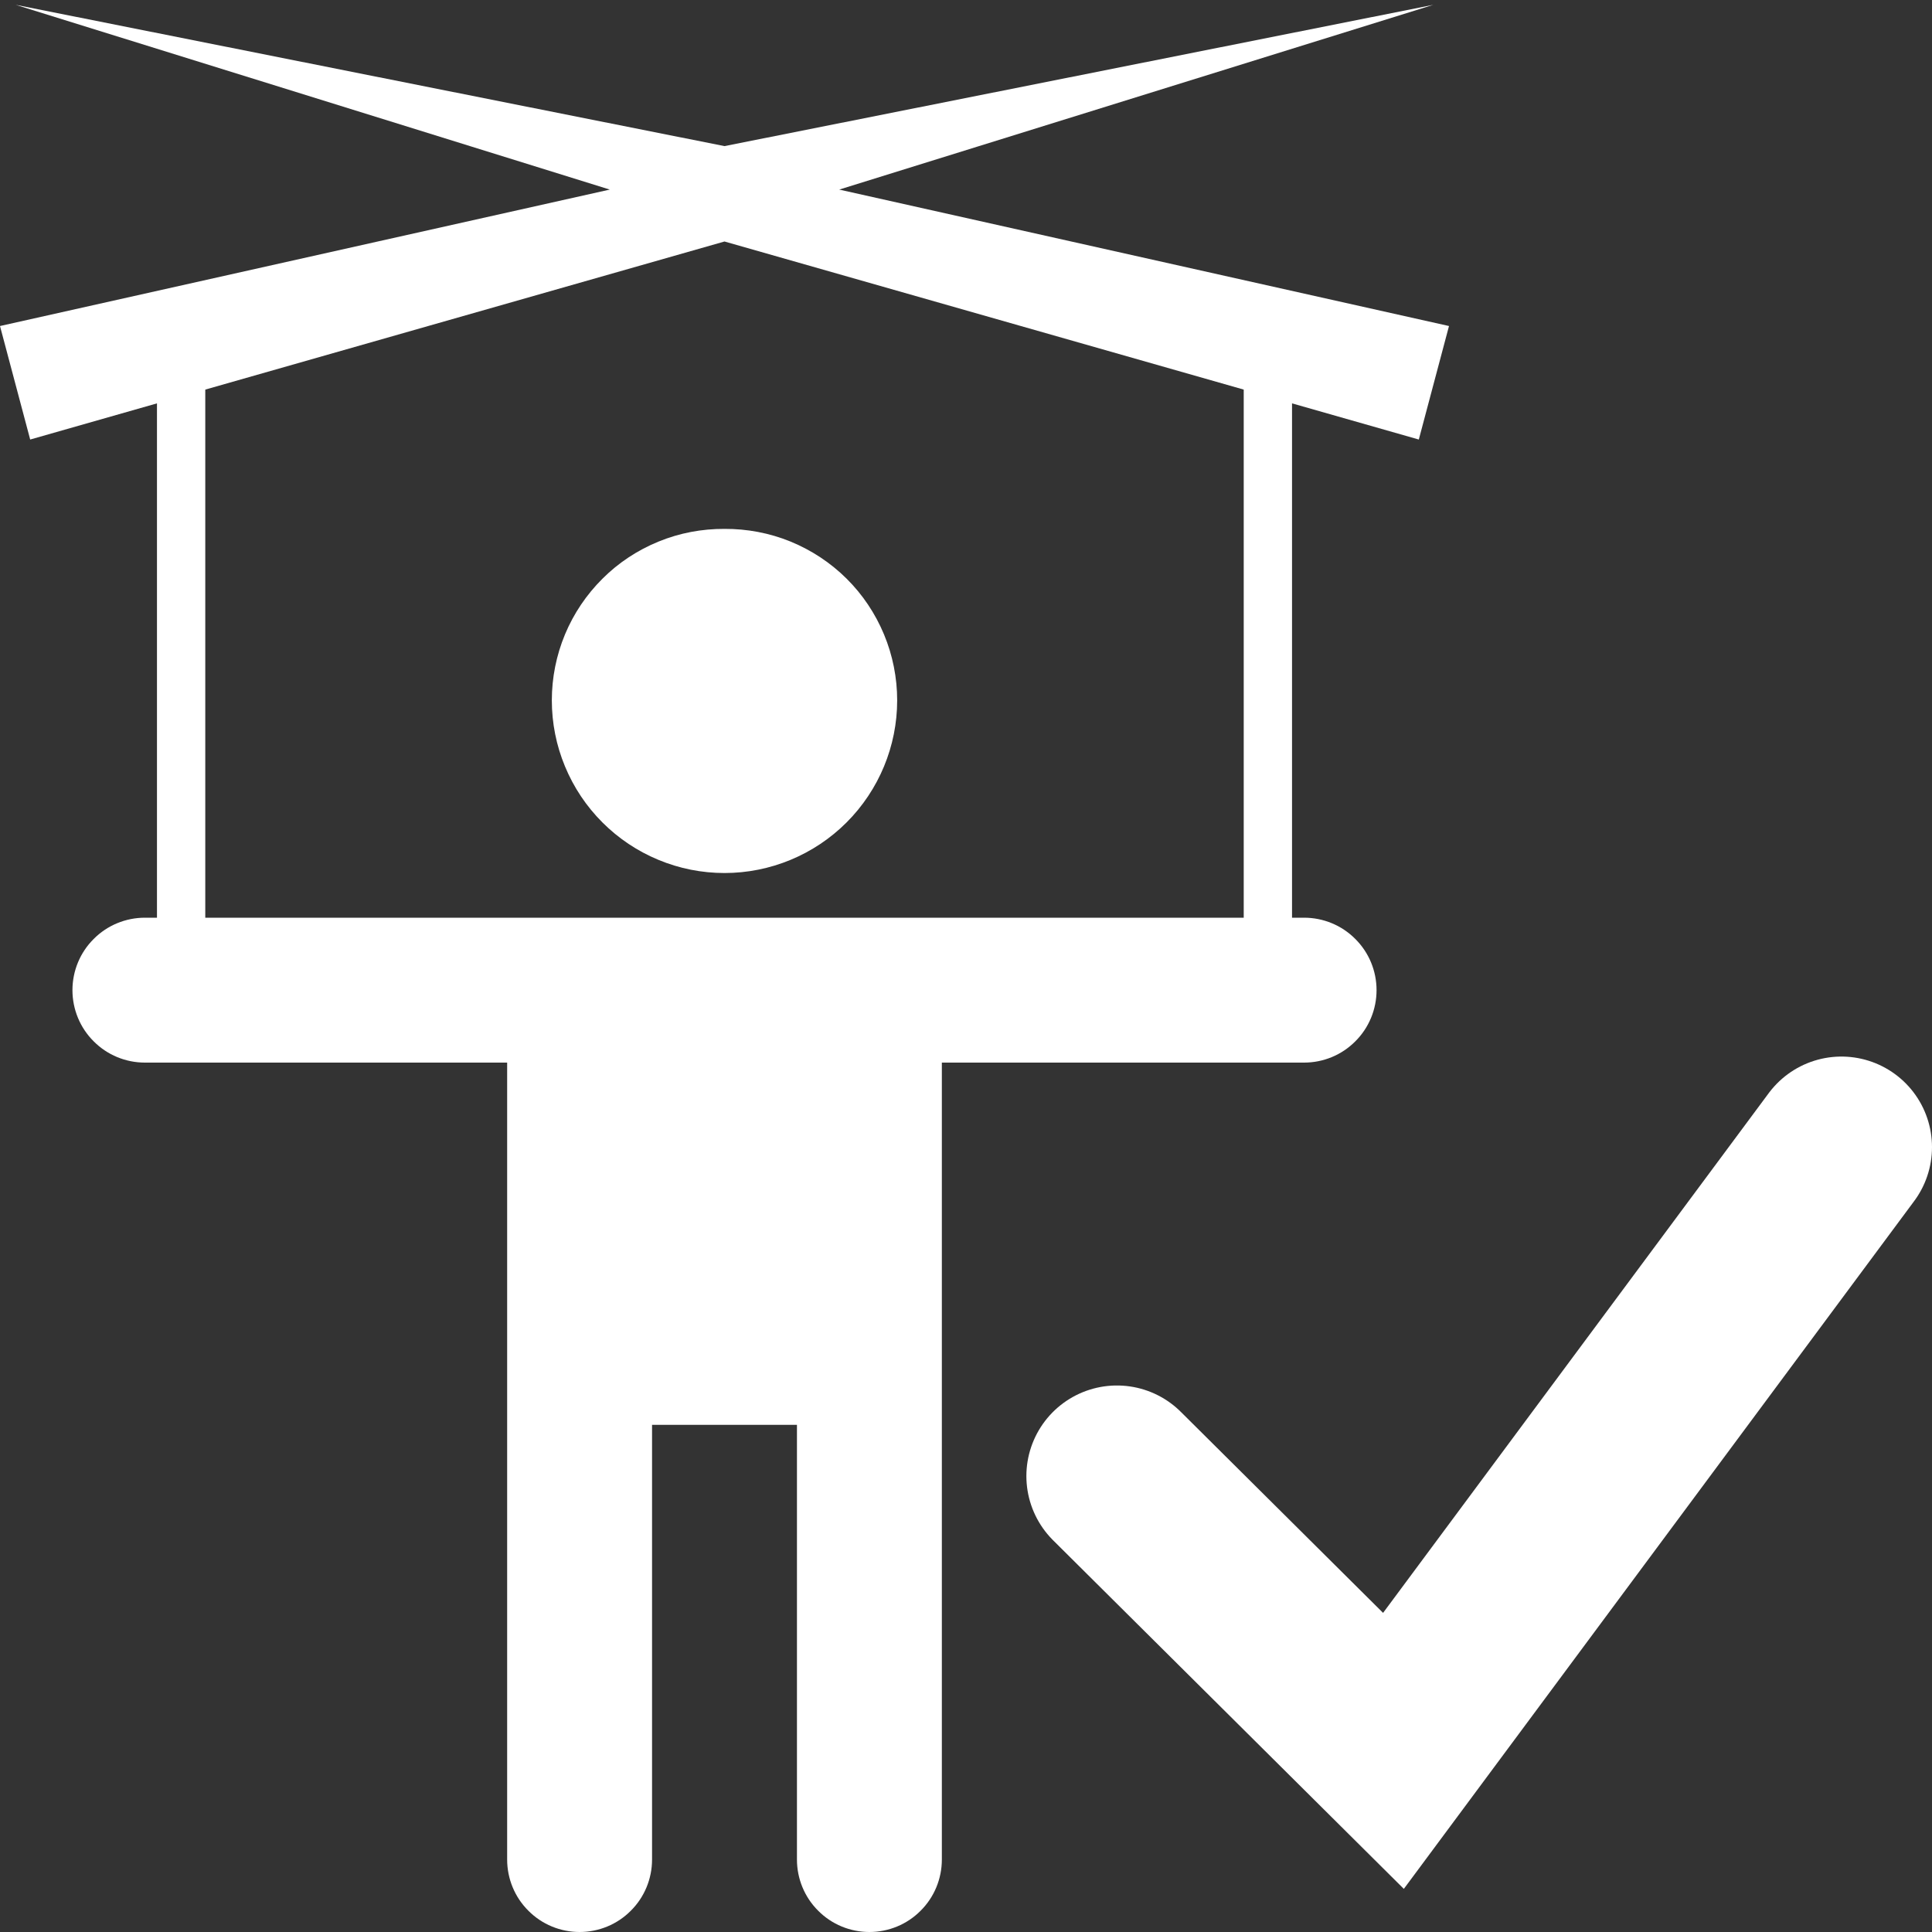 <svg width="16" height="16" viewBox="0 0 16 16" fill="none" xmlns="http://www.w3.org/2000/svg">
<rect x="0" y="0" width="16" height="16" fill="#333333" stroke="none"/>
<g clip-path="url(#clip0_9067_18807)">
<path d="M1.7 3.2H1.3V8H1.7V3.2Z" fill="white"/>
<path d="M10.7 3.2H10.3V8H10.7V3.2Z" fill="white"/>
<path d="M12 2.7L6.95 1.57L11.87 0.04L6 1.21L0.13 0.04L5.05 1.57L0 2.7L0.25 3.64L6 2L11.75 3.64L12 2.7Z" fill="white"/>
<path fill-rule="evenodd" clip-rule="evenodd" d="M11.4 8.2C11.4 8.359 11.337 8.512 11.224 8.624C11.112 8.737 10.959 8.8 10.8 8.8H7.8V15.4C7.8 15.559 7.737 15.712 7.624 15.824C7.512 15.937 7.359 16 7.2 16C7.041 16 6.888 15.937 6.776 15.824C6.663 15.712 6.6 15.559 6.6 15.4V11.8H5.4V15.4C5.4 15.559 5.337 15.712 5.224 15.824C5.112 15.937 4.959 16 4.8 16C4.641 16 4.488 15.937 4.376 15.824C4.263 15.712 4.2 15.559 4.2 15.4V8.8H1.2C1.041 8.8 0.888 8.737 0.776 8.624C0.663 8.512 0.6 8.359 0.6 8.2C0.6 8.041 0.663 7.888 0.776 7.776C0.888 7.663 1.041 7.6 1.2 7.6H10.8C10.959 7.6 11.112 7.663 11.224 7.776C11.337 7.888 11.4 8.041 11.4 8.2V8.2ZM6 4.38C5.813 4.379 5.627 4.414 5.454 4.485C5.28 4.556 5.122 4.66 4.99 4.792C4.857 4.924 4.751 5.081 4.679 5.254C4.607 5.427 4.57 5.613 4.57 5.8C4.57 5.988 4.607 6.174 4.679 6.347C4.751 6.521 4.856 6.678 4.989 6.811C5.122 6.944 5.279 7.049 5.453 7.121C5.626 7.193 5.812 7.23 6 7.23C6.379 7.23 6.743 7.079 7.011 6.811C7.279 6.543 7.43 6.179 7.43 5.8C7.43 5.613 7.393 5.427 7.321 5.254C7.249 5.081 7.144 4.924 7.011 4.792C6.878 4.66 6.72 4.556 6.547 4.485C6.373 4.414 6.187 4.379 6 4.38V4.38Z" fill="white"/>
<path d="M9.25 12.224L11.54 14.5L15.25 9.5" stroke="white" stroke-width="1.5" stroke-miterlimit="10" stroke-linecap="round"/>
</g>
<defs>
<clipPath id="clip0_9067_18807">
<rect width="16" height="16" fill="white"/>
</clipPath>
</defs>
</svg>
